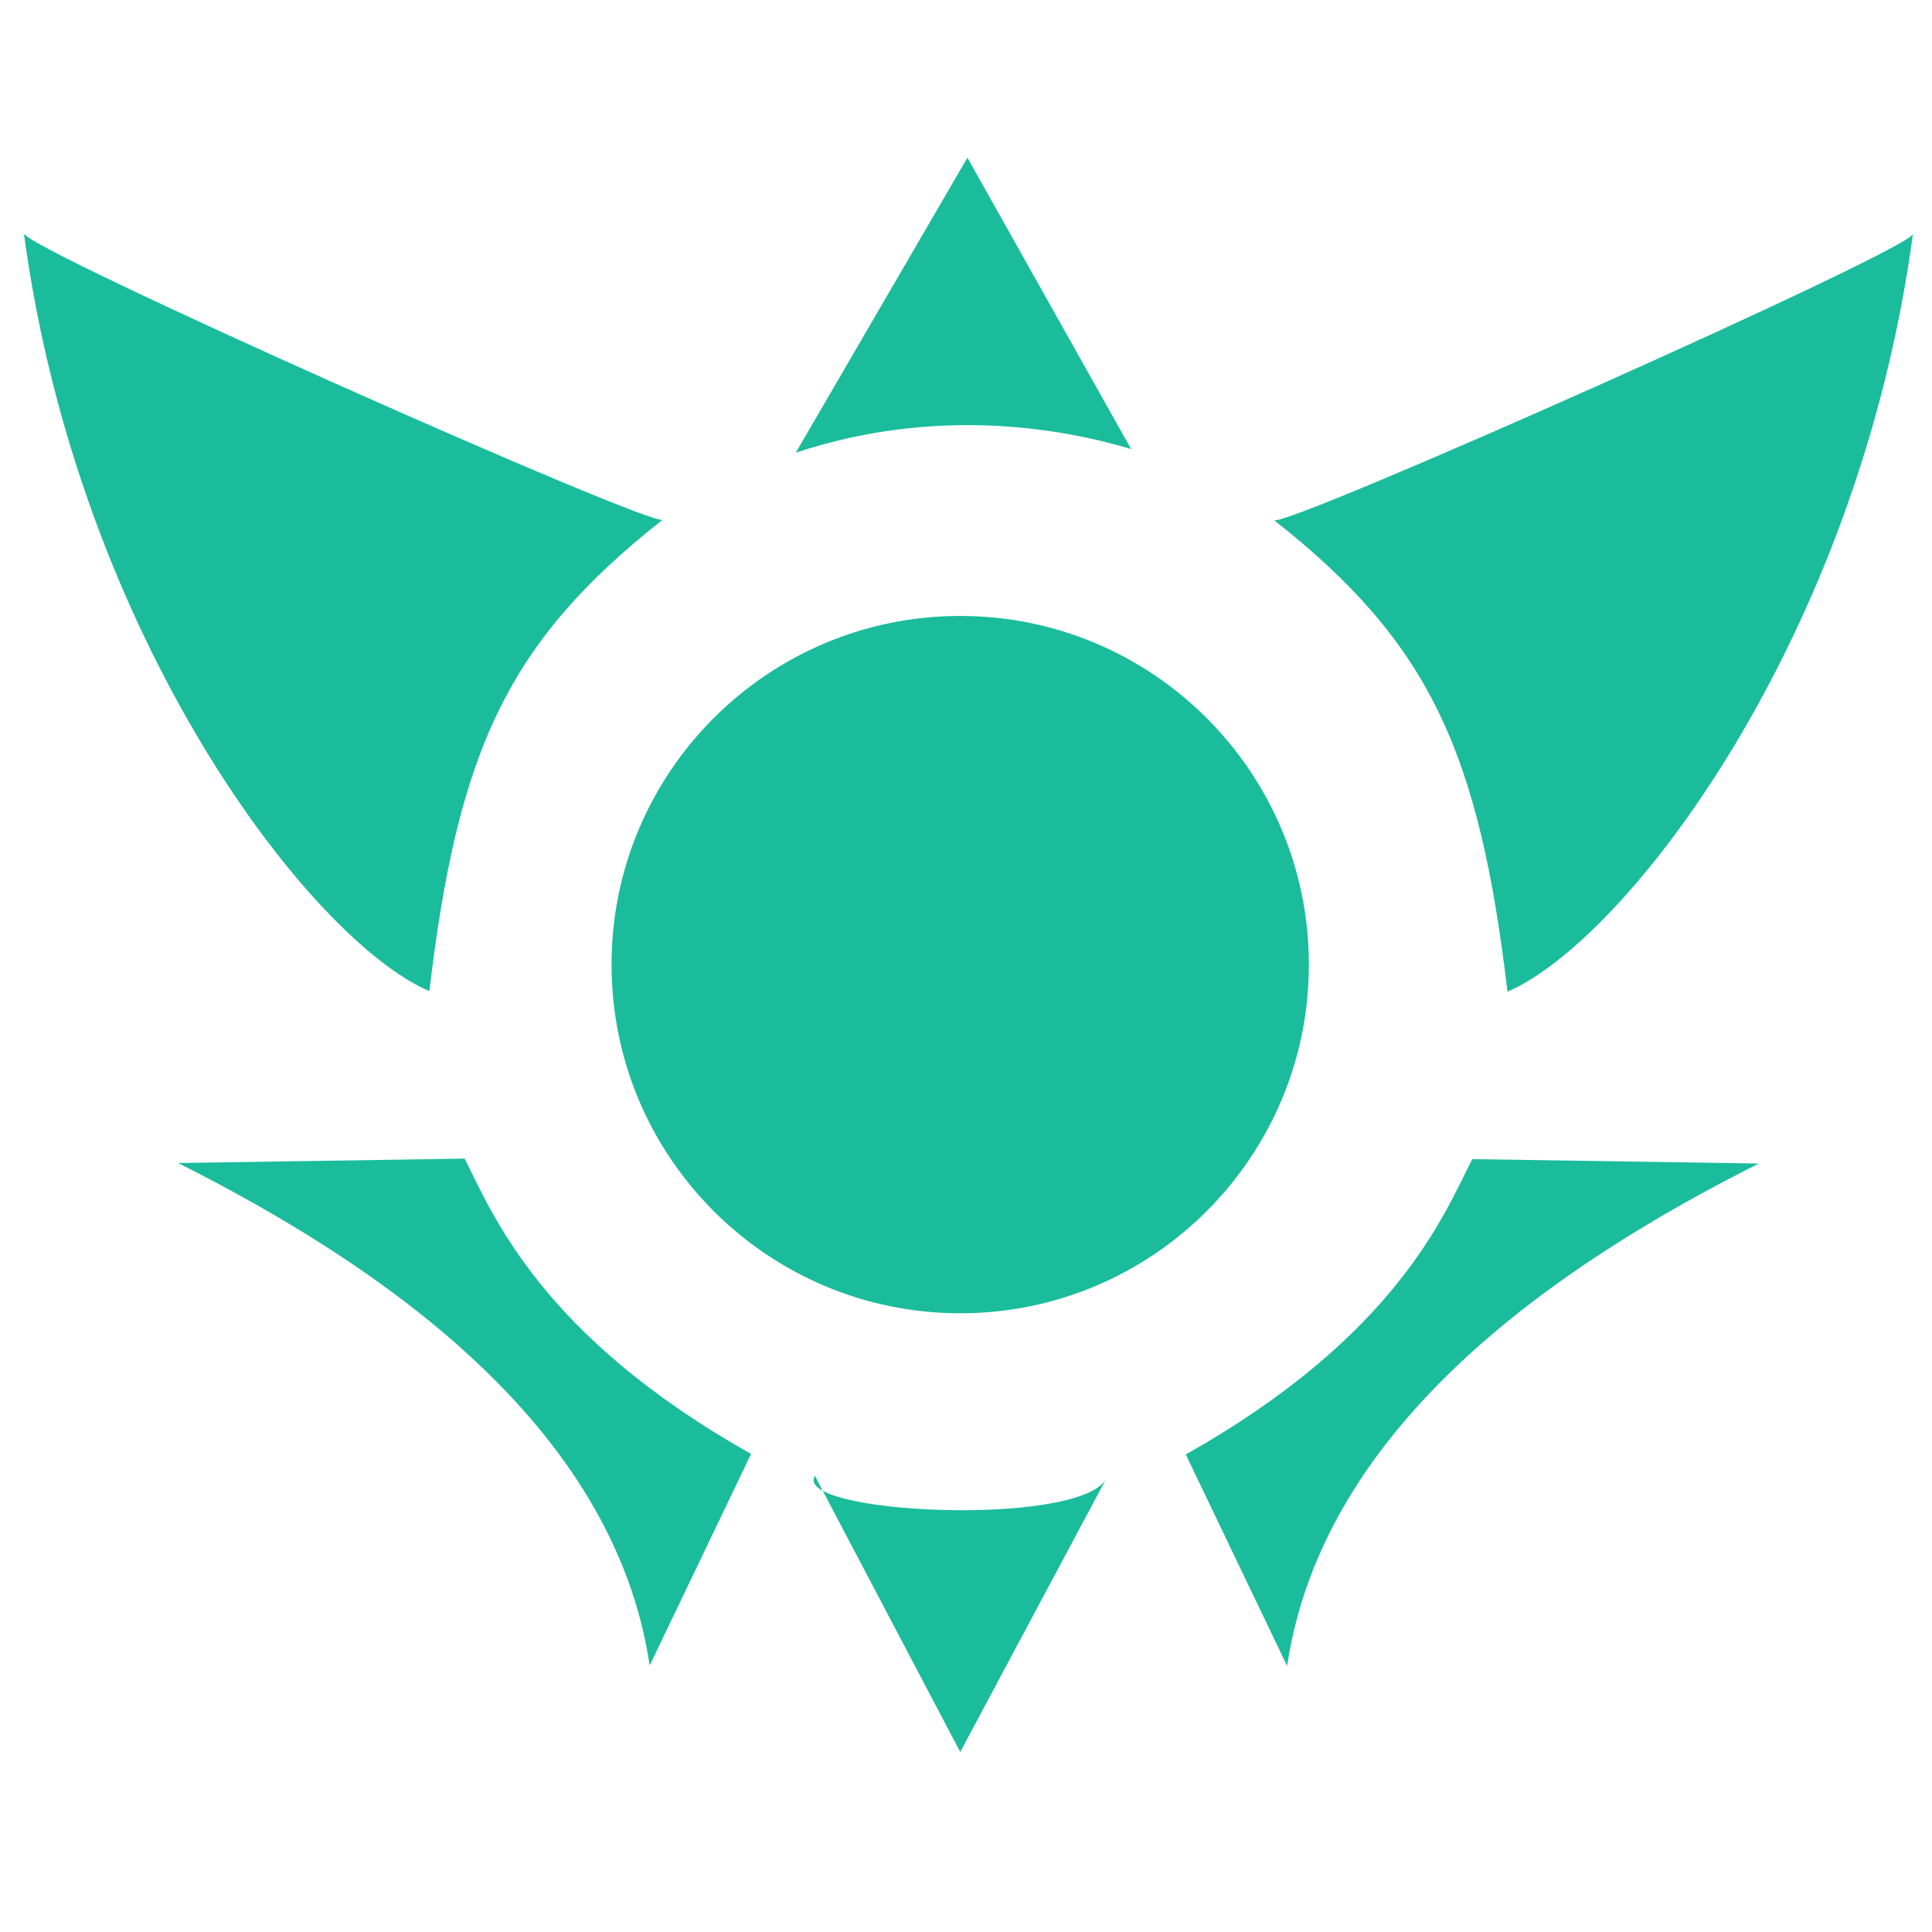 <?xml version="1.0" encoding="utf-8"?>
<svg id="master-artboard" viewBox="0 0 64 64" version="1.1" xmlns="http://www.w3.org/2000/svg" x="0px" y="0px" style="enable-background:new 0 0 1400 980;" width="64px" height="64px"><rect id="ee-background" x="0" y="0" width="64" height="64" style="fill: white; fill-opacity: 0; pointer-events: none;"/><g transform="matrix(1, 0, 0, 1, 0, 0)"><rect id="rect-1" x="0" y="0" width="64" height="64" style="fill: white; fill-opacity: 0; pointer-events: none;"/><g transform="matrix(-0.231, 0, 0, 0.231, 182.42, 9.778)"><g id="g-1" transform="matrix(1, 0, 0, 1, 0, 0)">
	<g id="g-2">
		<path class="st0" d="M652,46c27.6,0,50,22.4,50,50s-22.4,50-50,50s-50-22.4-50-50S624.4,46,652,46z" style="fill: rgb(26, 188, 156);"/>
	</g>
</g></g><path d="M 3.926 34.568" style="fill-opacity: 1; stroke: rgb(0, 0, 0); stroke-opacity: 1; stroke-width: 10; paint-order: fill;"/><path style="fill: rgb(5, 51, 10); fill-opacity: 1; stroke: rgb(0, 0, 0); stroke-opacity: 1; stroke-width: 0; paint-order: stroke;"/><path d="M 80.636 15.706 L 80.636 15.706 C 78.58 31.038 69.786 42.455 65.302 44.373 C 64.227 35.315 62.364 31.171 56.469 26.54 C 56.674 26.95 80.875 16.184 80.636 15.706 Z" style="fill: rgb(26, 188, 156); fill-opacity: 1; stroke: rgb(0, 0, 0); stroke-opacity: 1; stroke-width: 0; paint-order: fill;" transform="matrix(-0.876, 0, 0, 0.876, 71.427, -6.038)"/><path d="M 70.136 34.373" style="fill: rgb(0, 34, 255); fill-opacity: 1; stroke: rgb(0, 0, 0); stroke-opacity: 1; stroke-width: 0; paint-order: stroke;" transform="matrix(-1, 0, 0, 1, 88.105, 0)"/><path d="M 42.969 12.373 L 36.802 23.706 C 42.084 21.783 46.861 22.505 49.469 23.206 L 42.969 12.373 Z" style="fill: rgb(26, 188, 156); fill-opacity: 1; stroke: rgb(0, 0, 0); stroke-opacity: 1; stroke-width: 0; paint-order: stroke;" transform="matrix(0.876, 0.025, -0.025, 0.876, -5.285, -6.69)"/><path d="M 63.636 52.206 C 62.581 54.275 60.787 58.883 52.802 63.373 L 56.636 71.373 C 58.001 62.195 66.94 56.164 74.469 52.373 L 63.636 52.206 Z" style="fill: rgb(26, 188, 156); fill-opacity: 1; stroke: rgb(0, 0, 0); stroke-opacity: 1; stroke-width: 0; paint-order: stroke;" transform="matrix(-0.876, 0, 0, 0.876, 71.135, -7.352)"/><path d="M 80.636 15.706 L 80.636 15.706 C 78.58 31.038 69.786 42.455 65.302 44.373 C 64.227 35.315 62.364 31.171 56.469 26.54 C 56.674 26.95 80.875 16.184 80.636 15.706 Z" style="fill: rgb(26, 188, 156); fill-opacity: 1; stroke: rgb(0, 0, 0); stroke-opacity: 1; stroke-width: 0; paint-order: fill;" transform="matrix(0.876, 0, 0, 0.876, -7.267, -6.021)"/><path d="M 63.636 52.206 C 62.581 54.275 60.787 58.883 52.802 63.373 L 56.636 71.373 C 58.001 62.195 66.94 56.164 74.469 52.373 L 63.636 52.206 Z" style="fill: rgb(26, 188, 156); fill-opacity: 1; stroke: rgb(0, 0, 0); stroke-opacity: 1; stroke-width: 0; paint-order: stroke;" transform="matrix(0.876, 0, 0, 0.876, -6.975, -7.335)"/><g transform="matrix(-0.099, 0, 0, -0.1, 42.006, 91.687)"><g id="g-9" transform="matrix(1, 0, 0, 1, 0, 0)">
	<g id="g-10">
		<path class="st0" d="M 103 336.5 L 54.351 426.669 C 64.698 410.914 159.187 415.386 151.649 428.003 L 103 336.5" style="fill: rgb(26, 188, 156);"/>
	</g>
</g></g></g></svg>